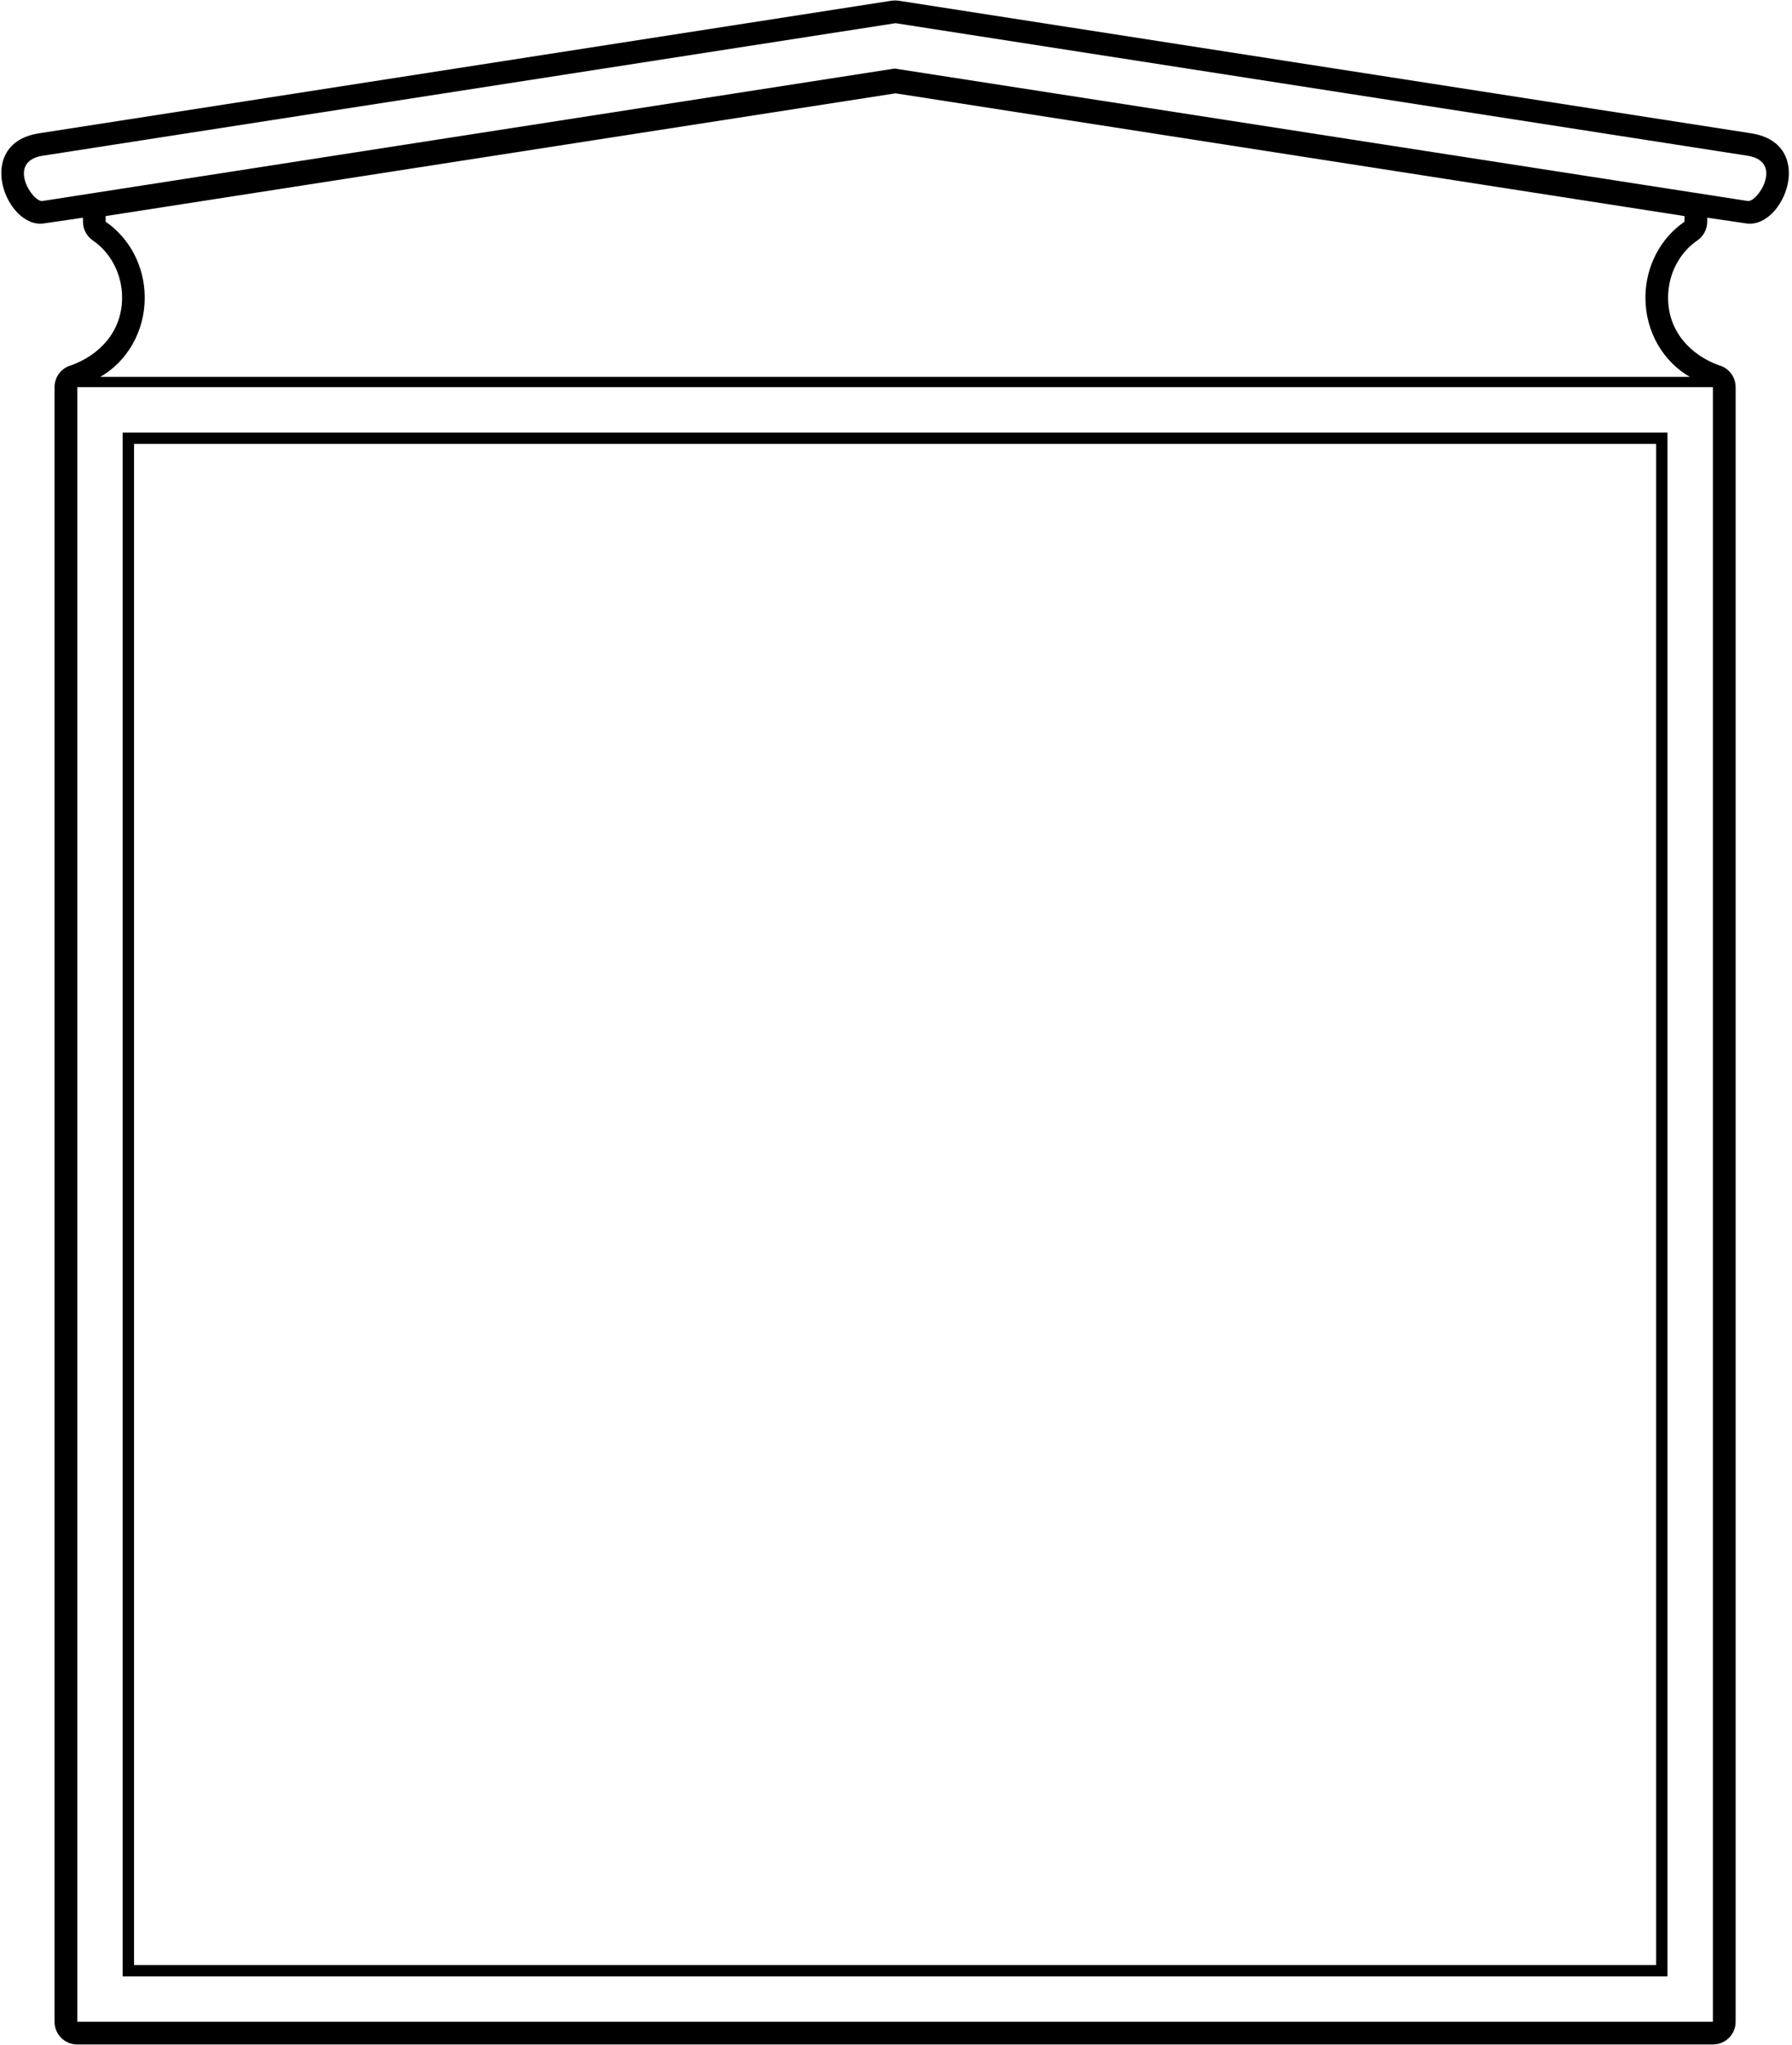 <?xml version="1.0" encoding="UTF-8"?>
<svg xmlns="http://www.w3.org/2000/svg" xmlns:xlink="http://www.w3.org/1999/xlink" width="469pt" height="535pt" viewBox="0 0 469 535" version="1.1">
<g id="surface1">
<path style=" stroke:none;fill-rule:nonzero;fill:rgb(0%,0%,0%);fill-opacity:1;" d="M 458.336 34.883 L 235.281 0.199 C 234.617 0.098 233.906 0.098 233.238 0.199 L 10.188 34.883 C -7.035 37.586 1.586 59.91 11.473 58.457 L 21.711 56.953 L 21.711 57.996 C 21.711 59.961 22.688 61.82 24.301 62.914 C 28.793 65.973 31.953 71.477 31.953 77.875 C 31.953 86.77 26.035 92.883 18.621 95.586 C 16.129 96.246 14.273 98.543 14.273 101.293 L 14.273 528.961 C 14.273 532.25 16.938 534.898 20.215 534.898 L 448.309 534.898 C 451.586 534.898 454.246 532.25 454.246 528.961 L 454.246 101.293 C 454.246 98.543 452.395 96.246 449.898 95.586 C 442.484 92.883 436.57 86.77 436.57 77.875 C 436.57 71.477 439.73 65.973 444.223 62.914 C 445.836 61.82 446.812 59.961 446.812 57.996 L 446.812 56.953 L 457.051 58.457 C 466.934 59.91 475.559 37.586 458.336 34.883 Z M 448.297 528.961 L 20.227 528.961 L 20.227 101.297 L 448.297 101.297 Z M 440.867 58.008 C 434.738 62.188 430.637 69.543 430.637 77.887 C 430.637 86.836 435.336 94.629 442.27 98.609 L 26.246 98.609 C 33.176 94.629 37.879 86.836 37.879 77.887 C 37.879 69.543 33.773 62.188 27.648 58.008 L 27.648 56.531 L 234.375 24.418 L 440.867 56.531 Z M 457.426 52.59 L 234.148 17.938 L 11.102 52.59 C 8.453 52.941 1.672 42.277 11.102 40.754 L 234.383 6.066 L 457.426 40.754 C 466.855 42.277 460.074 52.941 457.426 52.59 "/>
<path style=" stroke:none;fill-rule:nonzero;fill:rgb(0%,0%,0%);fill-opacity:1;" d="M 436.414 113.176 L 32.105 113.176 L 32.105 517.082 L 436.414 517.082 Z M 433.445 514.113 L 35.078 514.113 L 35.078 116.145 L 433.445 116.145 L 433.445 514.113 "/>
</g>
</svg>
